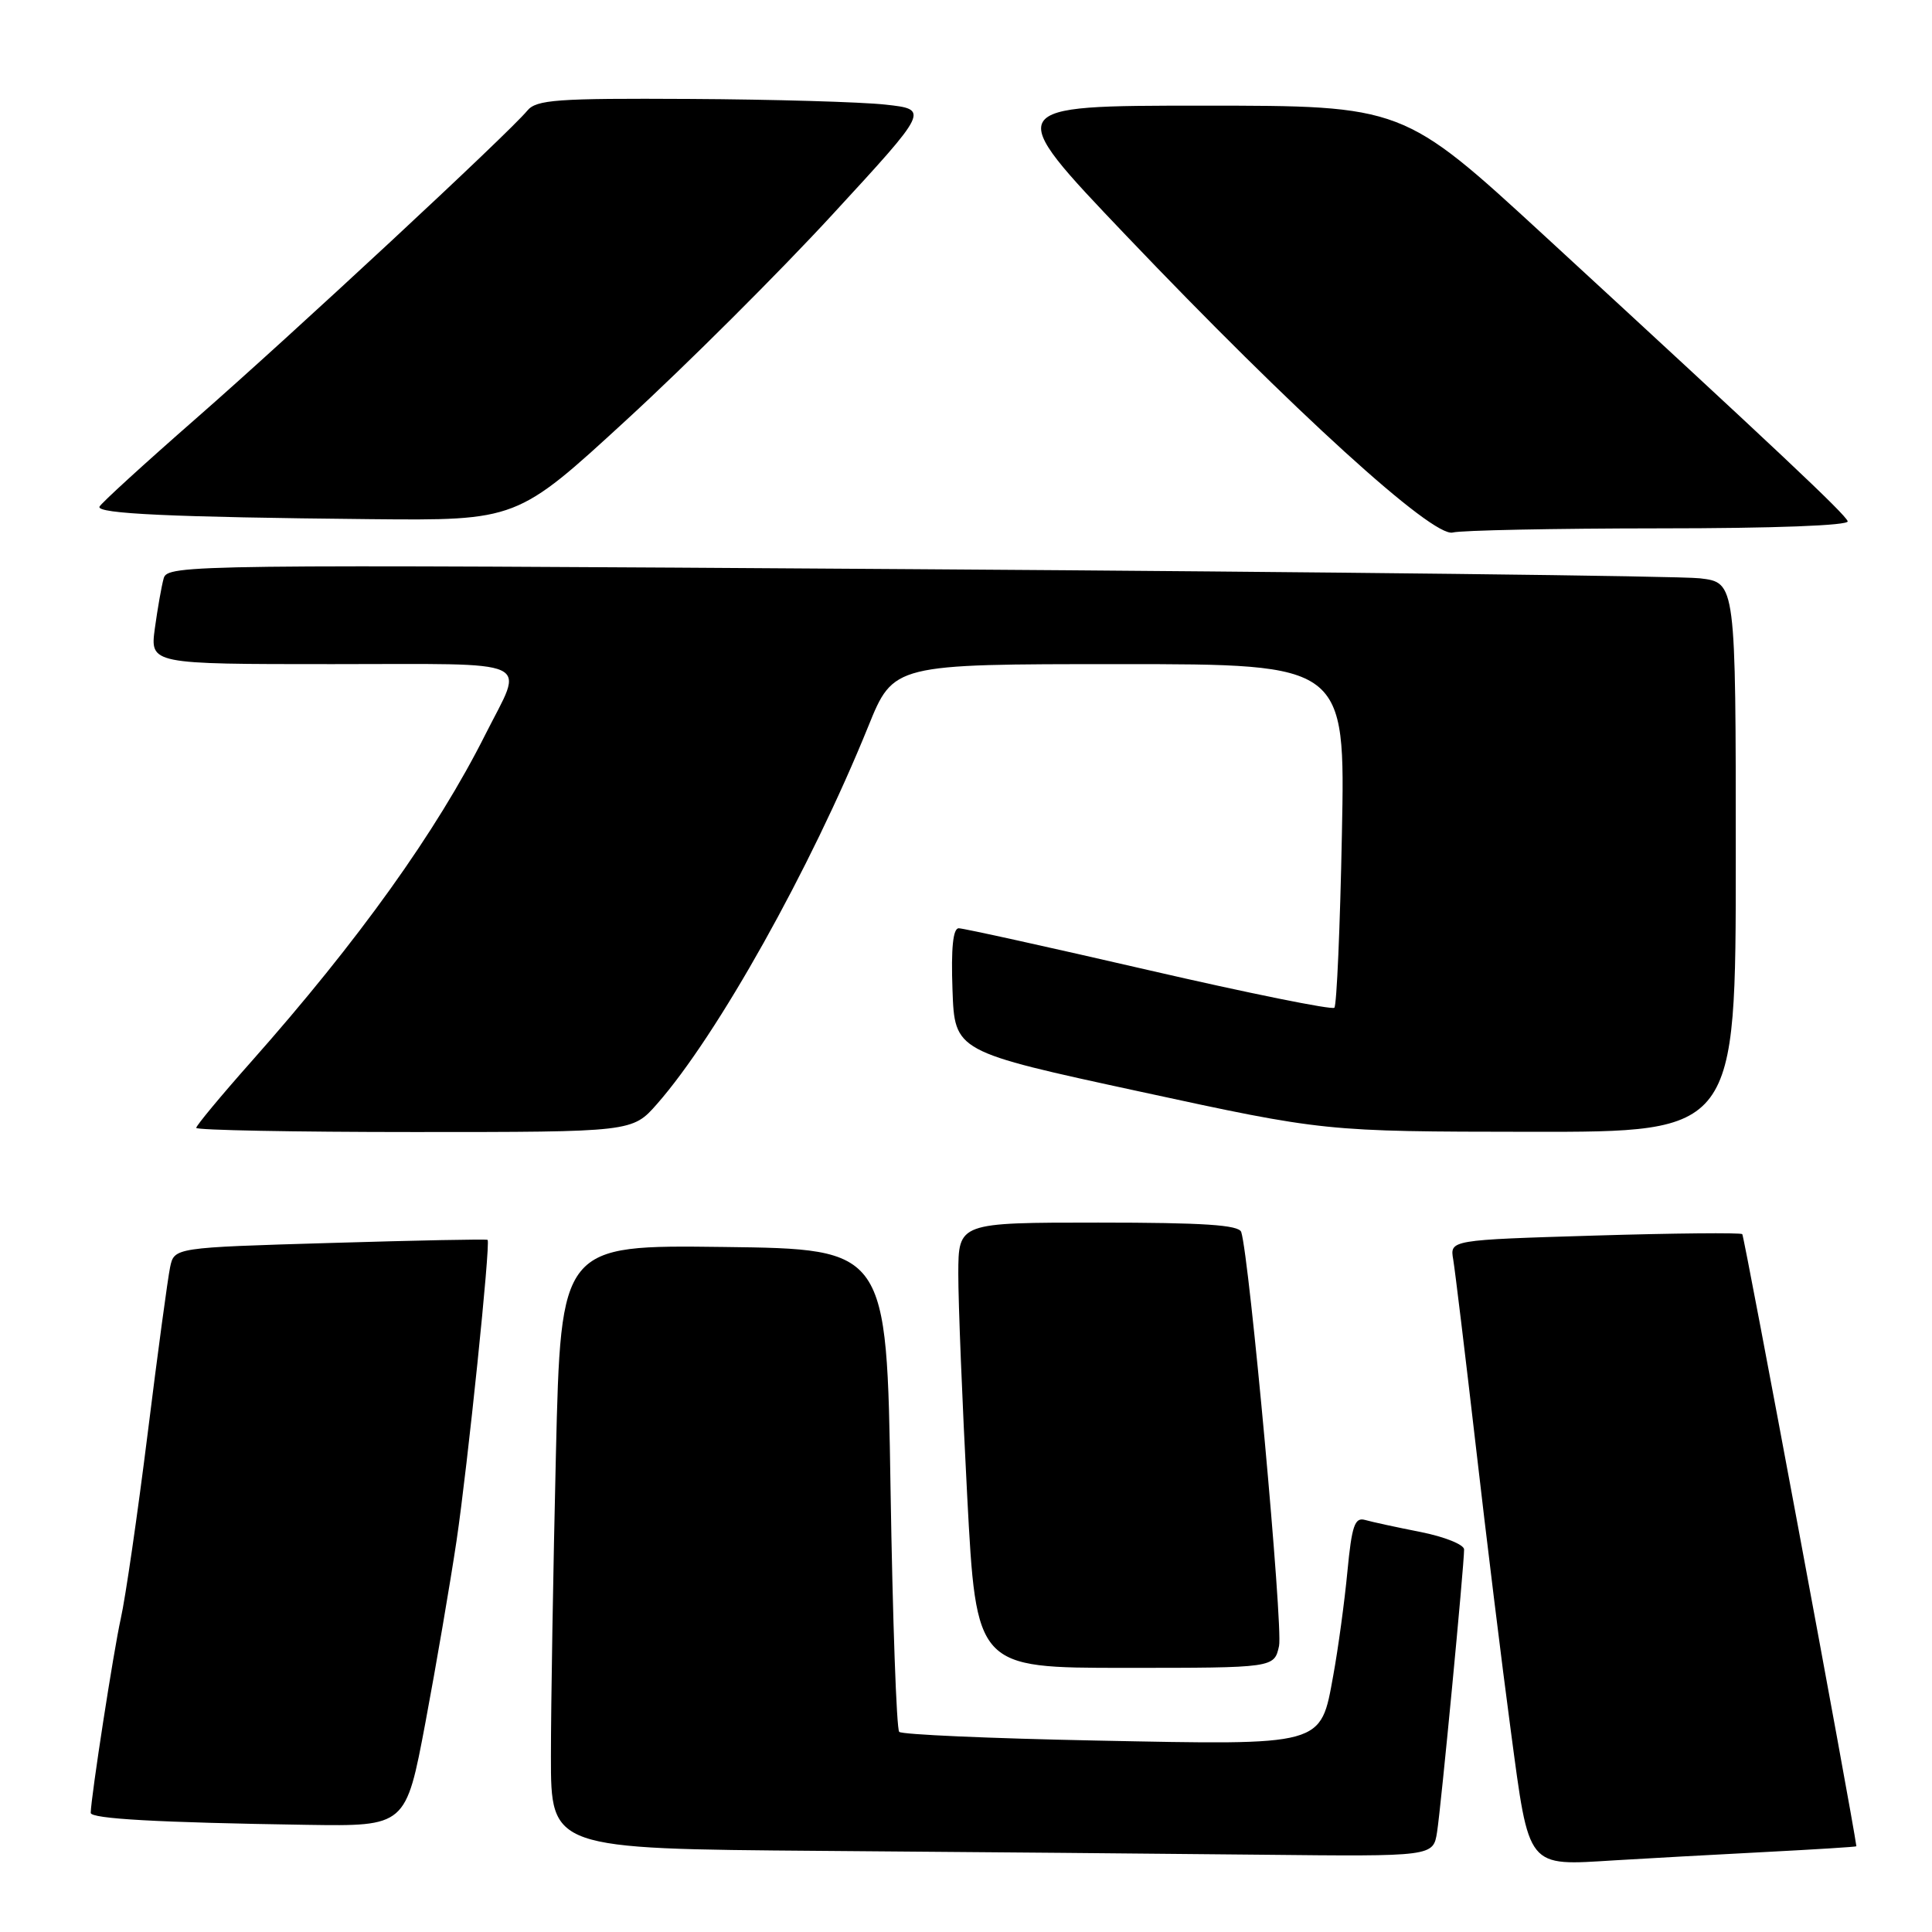 <?xml version="1.0" encoding="UTF-8" standalone="no"?>
<!DOCTYPE svg PUBLIC "-//W3C//DTD SVG 1.1//EN" "http://www.w3.org/Graphics/SVG/1.1/DTD/svg11.dtd" >
<svg xmlns="http://www.w3.org/2000/svg" xmlns:xlink="http://www.w3.org/1999/xlink" version="1.1" viewBox="0 0 256 256">
 <g >
 <path fill="currentColor"
d=" M 233.75 245.41 C 240.49 245.06 245.99 244.72 245.98 244.64 C 245.45 240.62 231.13 163.79 230.86 163.53 C 230.65 163.32 221.84 163.40 211.29 163.72 C 192.11 164.30 192.11 164.30 192.56 166.90 C 192.80 168.33 194.14 179.40 195.54 191.50 C 196.93 203.60 199.02 220.63 200.19 229.34 C 202.66 247.78 202.22 247.22 214.00 246.50 C 218.12 246.25 227.01 245.76 233.75 245.41 Z  M 190.42 242.75 C 190.94 239.47 194.00 207.47 194.00 205.31 C 194.00 204.67 191.41 203.63 188.25 203.00 C 185.09 202.38 181.77 201.66 180.87 201.40 C 179.51 201.02 179.12 202.16 178.54 208.22 C 178.16 212.22 177.32 218.41 176.67 221.97 C 174.95 231.42 175.62 231.24 145.15 230.63 C 131.20 230.35 119.50 229.84 119.15 229.48 C 118.79 229.13 118.28 214.59 118.00 197.17 C 117.50 165.50 117.50 165.50 95.91 165.23 C 74.32 164.96 74.32 164.96 73.66 192.73 C 73.30 208.00 73.00 226.01 73.00 232.74 C 73.00 244.97 73.00 244.97 108.75 245.25 C 128.41 245.40 154.72 245.63 167.20 245.76 C 189.91 246.00 189.91 246.00 190.42 242.75 Z  M 56.37 228.25 C 57.79 220.69 59.64 209.86 60.49 204.19 C 61.97 194.20 65.02 164.72 64.61 164.29 C 64.50 164.17 55.12 164.36 43.75 164.70 C 23.09 165.31 23.09 165.31 22.54 167.91 C 22.24 169.33 20.89 179.28 19.56 190.00 C 18.22 200.72 16.62 211.75 16.00 214.49 C 15.06 218.70 12.08 237.95 12.02 240.21 C 12.00 241.00 21.00 241.50 40.64 241.80 C 53.78 242.00 53.78 242.00 56.37 228.25 Z  M 169.48 218.10 C 170.03 215.58 165.56 166.63 164.47 163.25 C 164.16 162.31 159.47 162.00 145.53 162.00 C 127.00 162.00 127.00 162.00 126.98 168.75 C 126.97 172.46 127.50 185.74 128.16 198.25 C 129.36 221.00 129.36 221.00 149.10 221.00 C 168.84 221.00 168.84 221.00 169.48 218.10 Z  M 87.07 146.27 C 95.07 137.16 107.41 115.10 115.05 96.25 C 118.39 88.00 118.39 88.00 148.33 88.00 C 178.26 88.00 178.26 88.00 177.81 110.48 C 177.57 122.85 177.12 133.22 176.81 133.53 C 176.49 133.84 165.42 131.60 152.20 128.55 C 138.98 125.50 127.66 123.00 127.04 123.00 C 126.28 123.00 126.01 125.62 126.21 131.16 C 126.50 139.33 126.50 139.33 151.00 144.63 C 175.50 149.94 175.50 149.94 202.75 149.97 C 230.00 150.00 230.00 150.00 230.00 113.59 C 230.00 77.19 230.00 77.19 225.25 76.63 C 222.64 76.32 175.88 75.78 121.36 75.42 C 25.07 74.78 22.20 74.81 21.69 76.63 C 21.40 77.66 20.88 80.64 20.52 83.25 C 19.88 88.00 19.88 88.00 44.01 88.00 C 71.46 88.00 69.46 87.09 64.32 97.31 C 57.84 110.21 47.50 124.65 33.27 140.70 C 29.27 145.21 26.00 149.15 26.00 149.45 C 26.00 149.75 39.00 150.00 54.90 150.00 C 83.79 150.00 83.79 150.00 87.07 146.27 Z  M 219.83 70.01 C 235.06 70.01 245.03 69.63 244.83 69.07 C 244.48 68.09 235.59 59.72 204.66 31.25 C 185.91 14.00 185.91 14.00 159.36 14.00 C 132.82 14.00 132.82 14.00 149.16 31.15 C 171.34 54.42 189.86 71.27 192.50 70.56 C 193.60 70.27 205.90 70.02 219.83 70.01 Z  M 83.01 55.64 C 91.00 48.31 103.29 36.05 110.33 28.40 C 123.13 14.50 123.13 14.50 117.31 13.86 C 114.12 13.51 102.44 13.17 91.37 13.11 C 73.75 13.01 71.07 13.21 69.87 14.66 C 67.39 17.67 38.75 44.28 26.00 55.43 C 19.12 61.45 13.36 66.71 13.18 67.14 C 12.80 68.07 22.73 68.53 49.00 68.79 C 68.50 68.98 68.50 68.98 83.01 55.64 Z "/>
</g>
</svg>